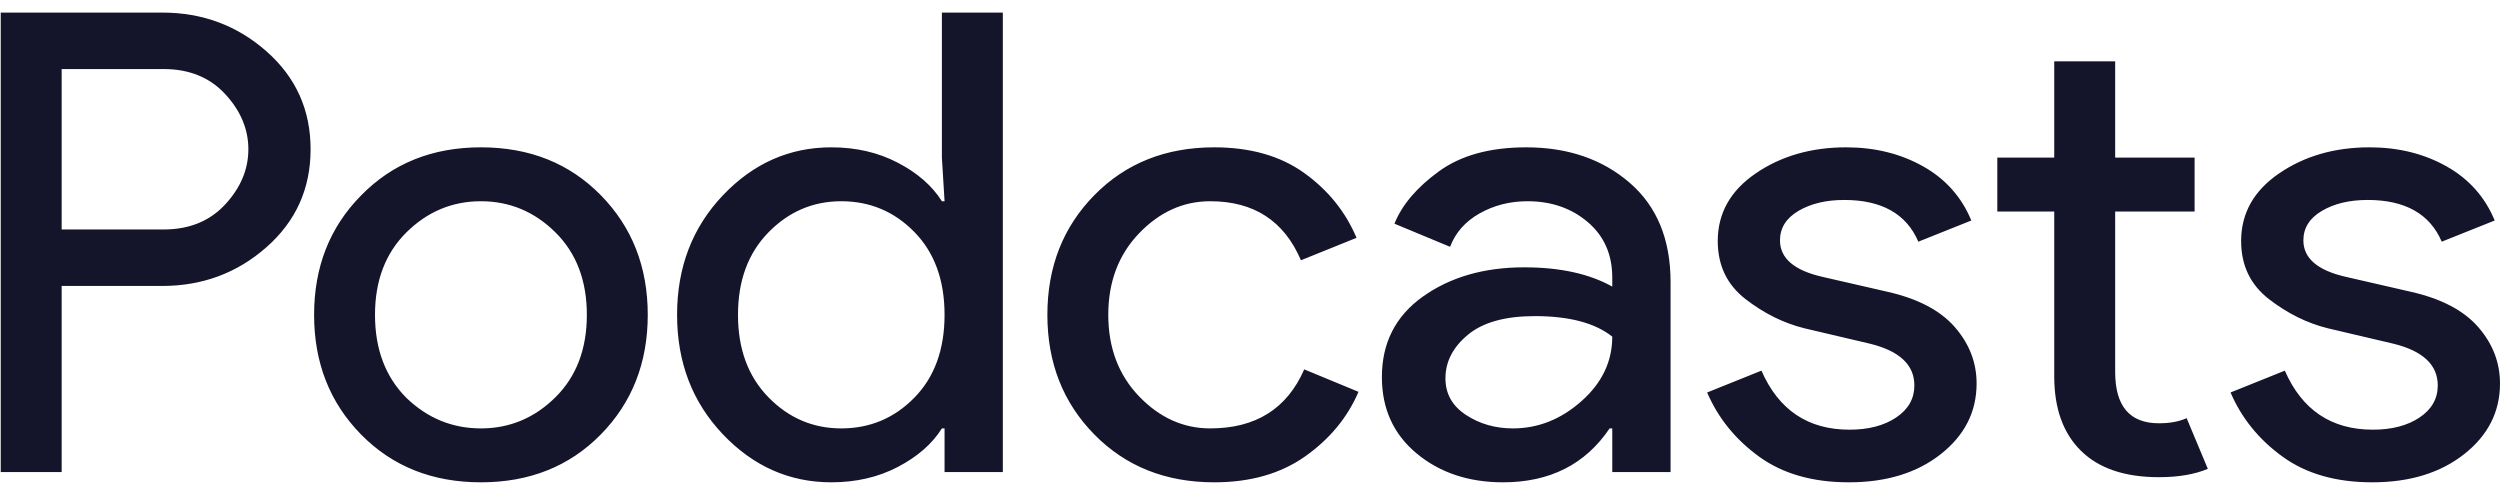 <svg width="119" height="23" viewBox="0 0 119 23" fill="none" xmlns="http://www.w3.org/2000/svg">
<path fill-rule="evenodd" clip-rule="evenodd" d="M2.935 22.47H0.035V0.599H7.725C9.637 0.599 11.291 1.215 12.688 2.447C14.085 3.679 14.784 5.232 14.784 7.105C14.784 8.979 14.085 10.531 12.688 11.763C11.291 12.995 9.637 13.611 7.725 13.611H2.935V22.47ZM2.935 10.923H7.788C9.007 10.923 9.984 10.526 10.719 9.732C11.454 8.938 11.822 8.062 11.822 7.105C11.822 6.148 11.454 5.272 10.719 4.478C9.984 3.684 9.007 3.287 7.788 3.287H2.935V10.923ZM17.188 9.304C18.68 7.777 20.58 7.013 22.892 7.013C25.204 7.013 27.105 7.772 28.596 9.289C30.087 10.806 30.833 12.705 30.833 14.986C30.833 17.267 30.087 19.166 28.596 20.683C27.105 22.2 25.204 22.958 22.892 22.958C20.58 22.958 18.68 22.2 17.188 20.683C15.697 19.166 14.951 17.267 14.951 14.986C14.951 12.705 15.697 10.811 17.188 9.304ZM19.331 18.926C20.34 19.904 21.527 20.392 22.892 20.392C24.257 20.392 25.44 19.899 26.438 18.911C27.435 17.923 27.934 16.615 27.934 14.986C27.934 13.357 27.435 12.048 26.438 11.061C25.44 10.073 24.257 9.579 22.892 9.579C21.527 9.579 20.345 10.073 19.346 11.061C18.349 12.048 17.85 13.357 17.85 14.986C17.85 16.615 18.343 17.928 19.331 18.926ZM39.572 22.958C37.577 22.958 35.854 22.195 34.403 20.667C32.955 19.14 32.229 17.246 32.229 14.986C32.229 12.725 32.955 10.832 34.403 9.304C35.854 7.777 37.577 7.013 39.572 7.013C40.748 7.013 41.804 7.258 42.739 7.747C43.675 8.235 44.373 8.846 44.834 9.579H44.961L44.834 7.502V0.599H47.735V22.47H44.961V20.392H44.834C44.373 21.125 43.675 21.736 42.739 22.225C41.804 22.714 40.748 22.958 39.572 22.958ZM40.045 20.392C41.41 20.392 42.571 19.904 43.527 18.926C44.483 17.949 44.961 16.635 44.961 14.986C44.961 13.336 44.483 12.023 43.527 11.046C42.571 10.068 41.41 9.579 40.045 9.579C38.7 9.579 37.544 10.073 36.578 11.061C35.612 12.048 35.128 13.357 35.128 14.986C35.128 16.615 35.612 17.923 36.578 18.911C37.544 19.899 38.7 20.392 40.045 20.392ZM57.796 22.958C55.486 22.958 53.583 22.2 52.092 20.683C50.6 19.166 49.855 17.267 49.855 14.986C49.855 12.705 50.6 10.806 52.092 9.289C53.583 7.772 55.486 7.013 57.796 7.013C59.519 7.013 60.948 7.421 62.081 8.235C63.217 9.05 64.046 10.078 64.571 11.32L61.925 12.389C61.126 10.516 59.688 9.579 57.607 9.579C56.326 9.579 55.197 10.088 54.219 11.107C53.242 12.125 52.754 13.418 52.754 14.986C52.754 16.554 53.242 17.847 54.219 18.865C55.197 19.883 56.326 20.392 57.607 20.392C59.771 20.392 61.263 19.456 62.081 17.582L64.665 18.651C64.14 19.873 63.296 20.896 62.129 21.721C60.963 22.546 59.519 22.958 57.796 22.958ZM71.544 22.958C69.907 22.958 68.535 22.5 67.432 21.584C66.329 20.667 65.778 19.456 65.778 17.949C65.778 16.32 66.429 15.042 67.732 14.115C69.035 13.189 70.642 12.725 72.553 12.725C74.255 12.725 75.652 13.031 76.744 13.642V13.214C76.744 12.115 76.356 11.234 75.579 10.572C74.801 9.91 73.845 9.579 72.712 9.579C71.87 9.579 71.109 9.773 70.426 10.16C69.744 10.547 69.277 11.076 69.024 11.748L66.376 10.648C66.734 9.752 67.438 8.923 68.488 8.159C69.538 7.395 70.925 7.013 72.648 7.013C74.623 7.013 76.262 7.573 77.565 8.693C78.867 9.813 79.519 11.392 79.519 13.428V22.47H76.744V20.392H76.618C75.463 22.103 73.772 22.958 71.544 22.958ZM72.017 20.392C73.215 20.392 74.302 19.96 75.279 19.094C76.256 18.229 76.744 17.206 76.744 16.024C75.926 15.373 74.696 15.047 73.057 15.047C71.649 15.047 70.588 15.342 69.875 15.933C69.161 16.523 68.803 17.216 68.803 18.01C68.803 18.743 69.129 19.323 69.78 19.751C70.432 20.179 71.177 20.392 72.017 20.392ZM88.005 22.958C86.282 22.958 84.857 22.551 83.734 21.736C82.61 20.922 81.785 19.904 81.26 18.682L83.844 17.643C84.664 19.517 86.061 20.453 88.035 20.453C88.939 20.453 89.68 20.26 90.257 19.873C90.835 19.486 91.124 18.977 91.124 18.346C91.124 17.368 90.42 16.707 89.012 16.36L85.892 15.627C84.905 15.383 83.97 14.92 83.088 14.238C82.206 13.555 81.765 12.634 81.765 11.473C81.765 10.149 82.368 9.075 83.576 8.251C84.784 7.426 86.218 7.013 87.878 7.013C89.243 7.013 90.462 7.314 91.534 7.915C92.605 8.515 93.372 9.376 93.835 10.496L91.313 11.504C90.745 10.18 89.569 9.518 87.784 9.518C86.922 9.518 86.197 9.691 85.609 10.037C85.02 10.384 84.727 10.852 84.727 11.443C84.727 12.298 85.41 12.878 86.775 13.184L89.832 13.886C91.281 14.212 92.353 14.772 93.046 15.566C93.74 16.36 94.086 17.256 94.086 18.254C94.086 19.598 93.52 20.718 92.385 21.614C91.251 22.51 89.79 22.958 88.005 22.958ZM102.762 22.714C101.144 22.714 99.91 22.297 99.059 21.462C98.207 20.627 97.782 19.446 97.782 17.918V10.068H95.072V7.502H97.782V2.92H100.682V7.502H104.463V10.068H100.682V17.704C100.682 19.334 101.376 20.148 102.762 20.148C103.287 20.148 103.728 20.067 104.084 19.904L105.093 22.317C104.463 22.582 103.686 22.714 102.762 22.714ZM112.917 22.958C111.195 22.958 109.772 22.551 108.649 21.736C107.524 20.922 106.699 19.904 106.174 18.682L108.758 17.643C109.577 19.517 110.974 20.453 112.949 20.453C113.853 20.453 114.593 20.26 115.171 19.873C115.749 19.486 116.037 18.977 116.037 18.346C116.037 17.368 115.334 16.707 113.926 16.36L110.807 15.627C109.819 15.383 108.884 14.92 108.002 14.238C107.119 13.555 106.678 12.634 106.678 11.473C106.678 10.149 107.282 9.075 108.49 8.251C109.699 7.426 111.132 7.013 112.793 7.013C114.158 7.013 115.377 7.314 116.448 7.915C117.519 8.515 118.286 9.376 118.748 10.496L116.227 11.504C115.66 10.18 114.483 9.518 112.697 9.518C111.835 9.518 111.111 9.691 110.523 10.037C109.934 10.384 109.641 10.852 109.641 11.443C109.641 12.298 110.323 12.878 111.689 13.184L114.745 13.886C116.195 14.212 117.267 14.772 117.961 15.566C118.653 16.36 119 17.256 119 18.254C119 19.598 118.433 20.718 117.299 21.614C116.163 22.51 114.704 22.958 112.917 22.958Z" fill="#14142B"/>
</svg>

